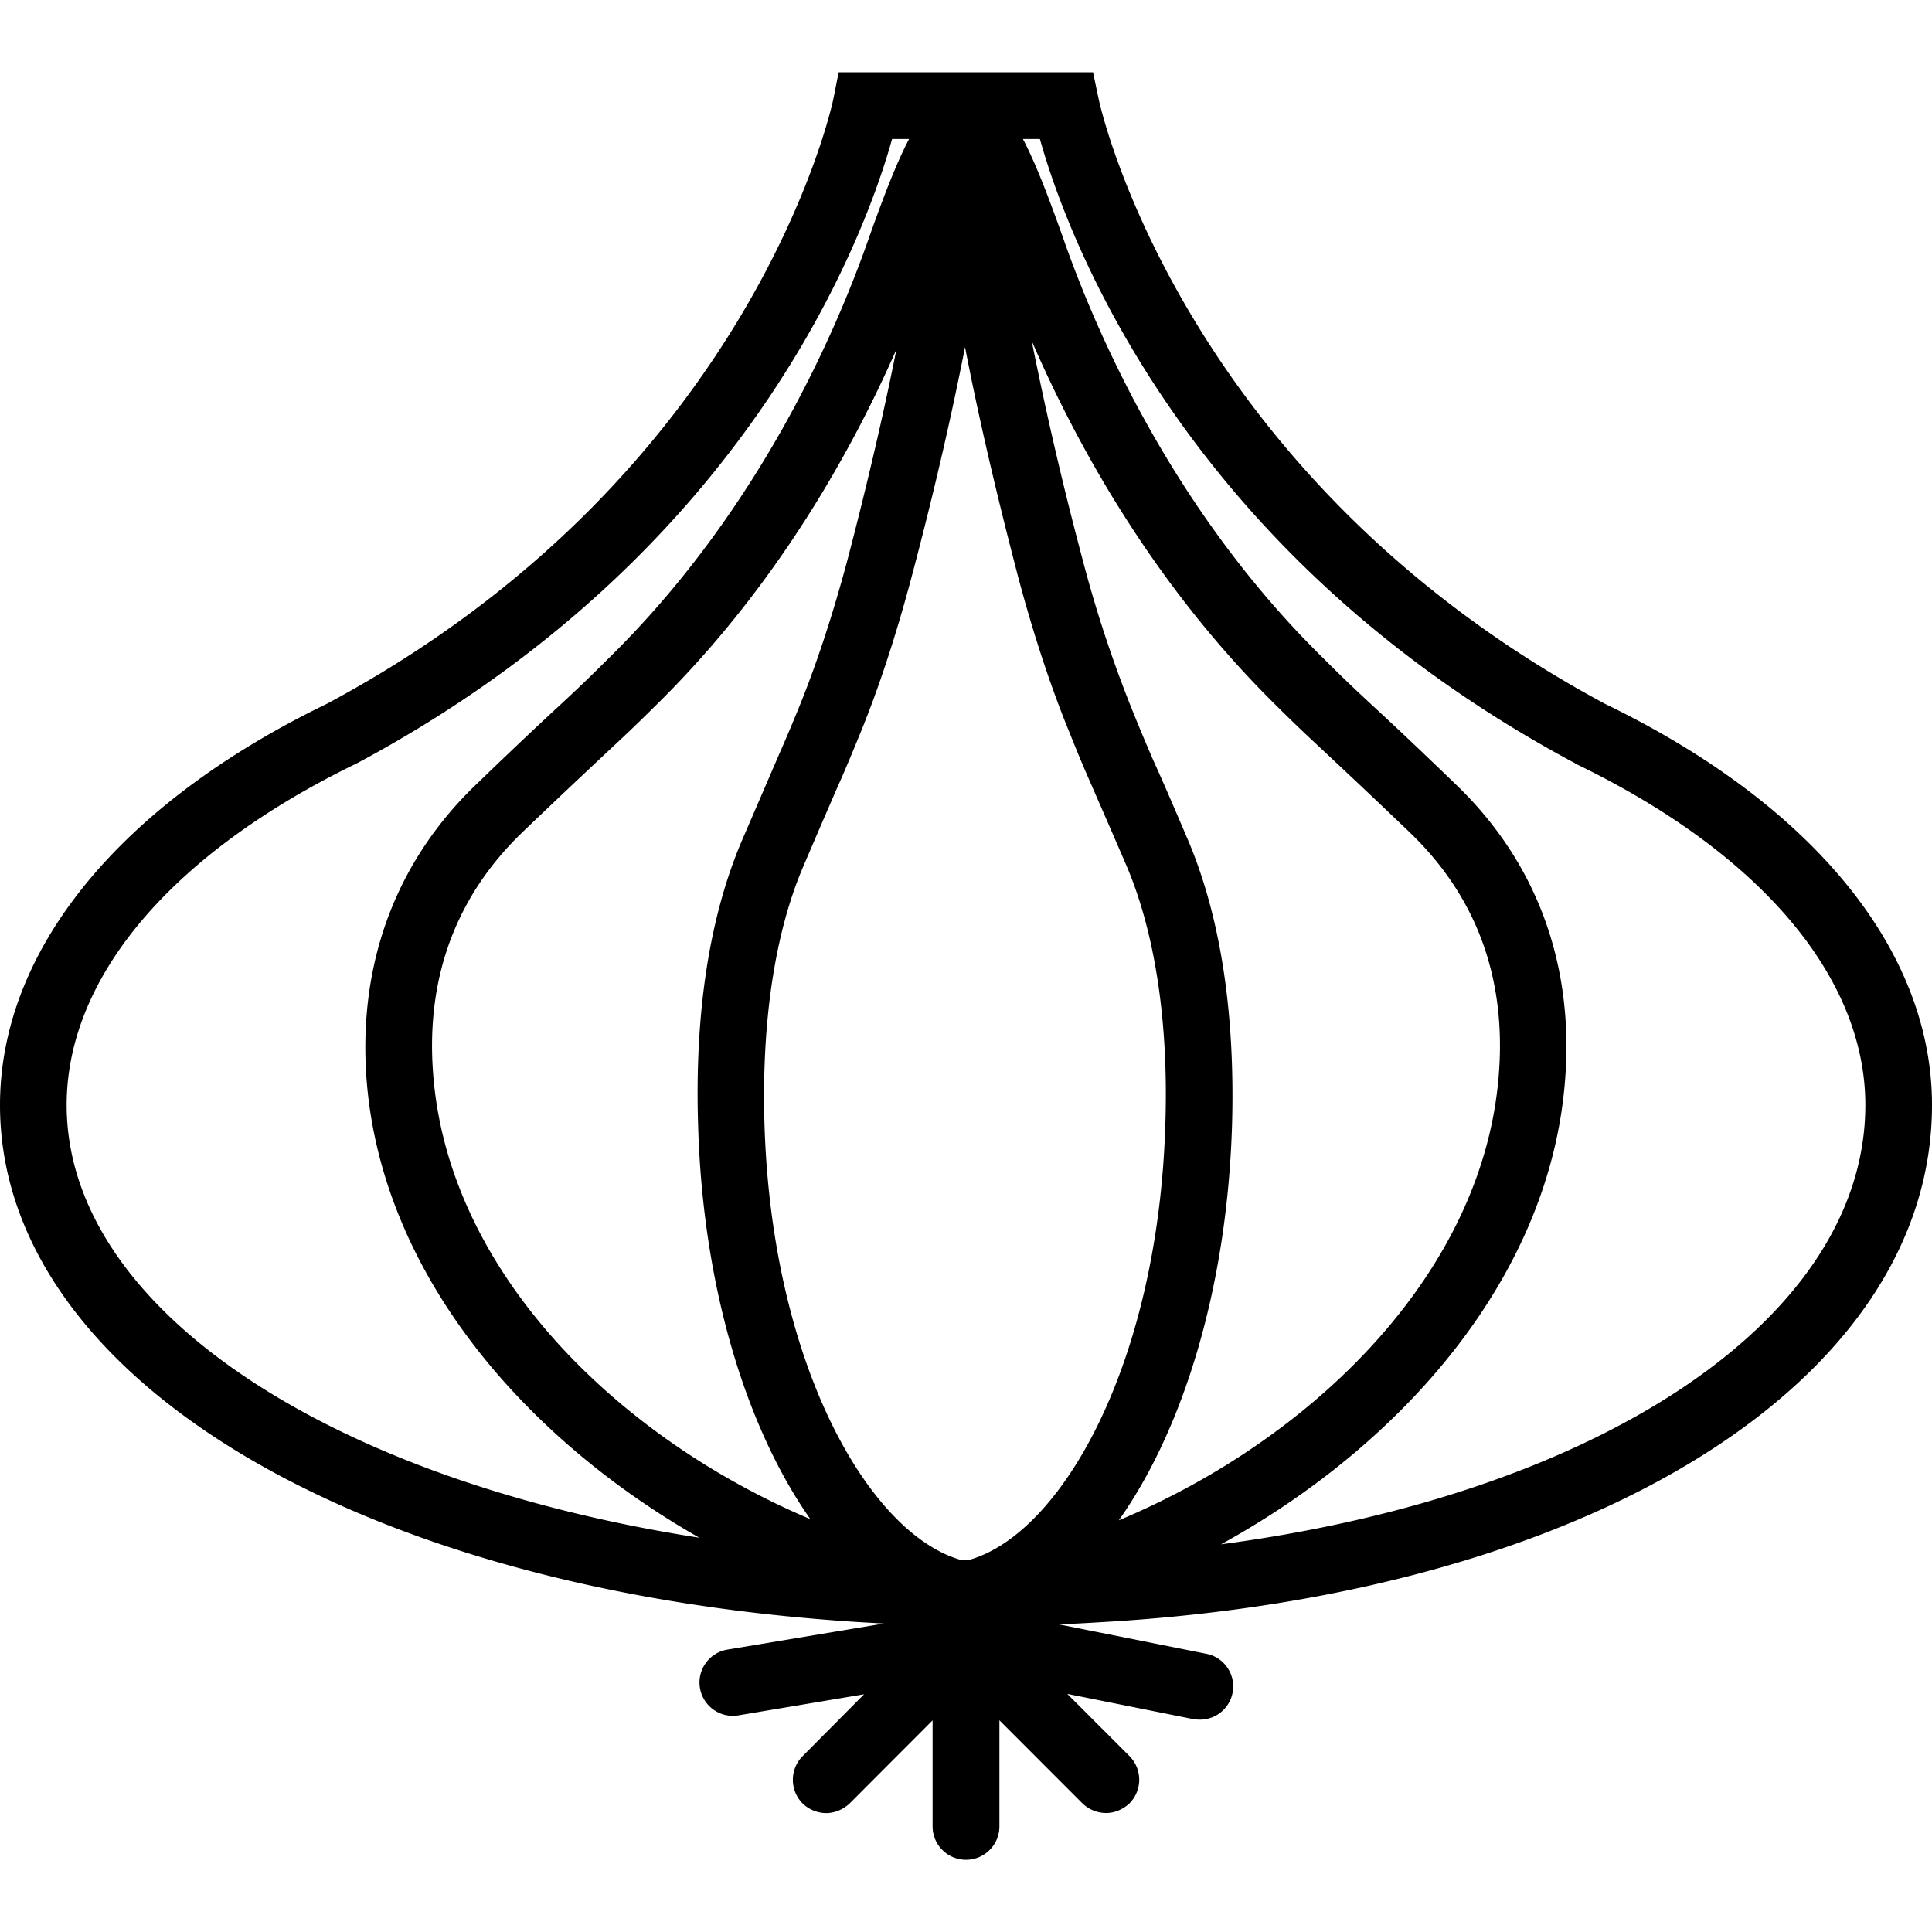 <svg xmlns="http://www.w3.org/2000/svg" width="32" height="32" viewBox="0 0 24 24">
    <path d="M24 13.727c0-1.918-1.477-3.73-4.055-4.98-5.289-2.833-6.289-7.47-6.297-7.517l-.07-.332h-3.16l-.066.332c-.008.047-.989 4.676-6.29 7.512C1.48 9.992 0 11.81 0 13.727c0 3.3 4.242 5.933 10.313 6.398.242.02.457.031.667.043l-1.945.324a.414.414 0 0 0 .137.817l1.562-.262-.765.77a.417.417 0 0 0 0 .585.428.428 0 0 0 .293.121c.105 0 .21-.043.293-.12l1.03-1.032v1.317a.414.414 0 0 0 .83 0V21.37l1.03 1.031a.428.428 0 0 0 .293.121c.106 0 .211-.043.293-.12a.417.417 0 0 0 0-.587l-.773-.773 1.558.312c.028.004.055.008.082.008a.413.413 0 0 0 .078-.82l-1.82-.363c.164-.008.336-.016.524-.028C19.754 19.805 24 17.164 24 13.727zM11.988 4.312c.149.774.364 1.723.66 2.856.192.719.407 1.371.637 1.93.137.343.192.468.29.691.081.188.195.445.425.98.348.825.516 1.922.477 3.176-.086 3.004-1.293 5.102-2.43 5.43h-.121c-1.133-.332-2.344-2.43-2.43-5.43-.035-1.254.129-2.351.48-3.175.227-.532.34-.79.422-.98.098-.22.153-.349.293-.692.23-.563.442-1.211.633-1.93.301-1.133.512-2.082.664-2.856zm3.317 9.657c.039-1.395-.145-2.578-.543-3.524-.23-.539-.344-.8-.43-.988a24.395 24.395 0 0 1-.281-.672 15.527 15.527 0 0 1-.602-1.832 43.811 43.811 0 0 1-.633-2.719c.543 1.254 1.473 2.961 2.957 4.45.34.34.477.464.711.683.2.188.473.442 1.024.969.824.789 1.199 1.793 1.113 2.98-.176 2.496-2.324 4.567-4.723 5.57.813-1.148 1.348-2.921 1.407-4.917zm-4.778-7.012c-.183.684-.386 1.3-.601 1.828-.137.336-.192.457-.285.672l-.426.988c-.402.946-.586 2.133-.543 3.524.055 1.988.586 3.75 1.394 4.902-2.386-1.008-4.511-3.07-4.687-5.555-.086-1.187.293-2.191 1.113-2.98.551-.527.824-.781 1.024-.969.234-.219.37-.344.71-.683 1.446-1.446 2.364-3.102 2.91-4.344-.144.723-.34 1.59-.609 2.617zm9.036 2.523l.011.008c2.29 1.106 3.598 2.649 3.598 4.239 0 2.648-3.285 4.832-8.004 5.457 2.246-1.235 4.105-3.329 4.277-5.809.102-1.426-.37-2.684-1.367-3.637-.55-.531-.828-.789-1.031-.976-.227-.211-.356-.332-.688-.664-1.804-1.805-2.742-3.973-3.14-5.106-.196-.554-.356-.969-.512-1.265h.211c.328 1.175 1.766 5.144 6.645 7.753zM.828 13.727c0-1.59 1.309-3.133 3.61-4.247 4.878-2.609 6.316-6.578 6.644-7.753h.211c-.156.296-.316.71-.512 1.265-.398 1.133-1.336 3.301-3.14 5.106-.332.332-.461.453-.688.664-.203.187-.48.445-1.031.976-.996.953-1.469 2.211-1.371 3.637.172 2.426 1.953 4.484 4.136 5.727-4.64-.723-7.859-2.864-7.859-5.375zm0 0"/>
</svg>
